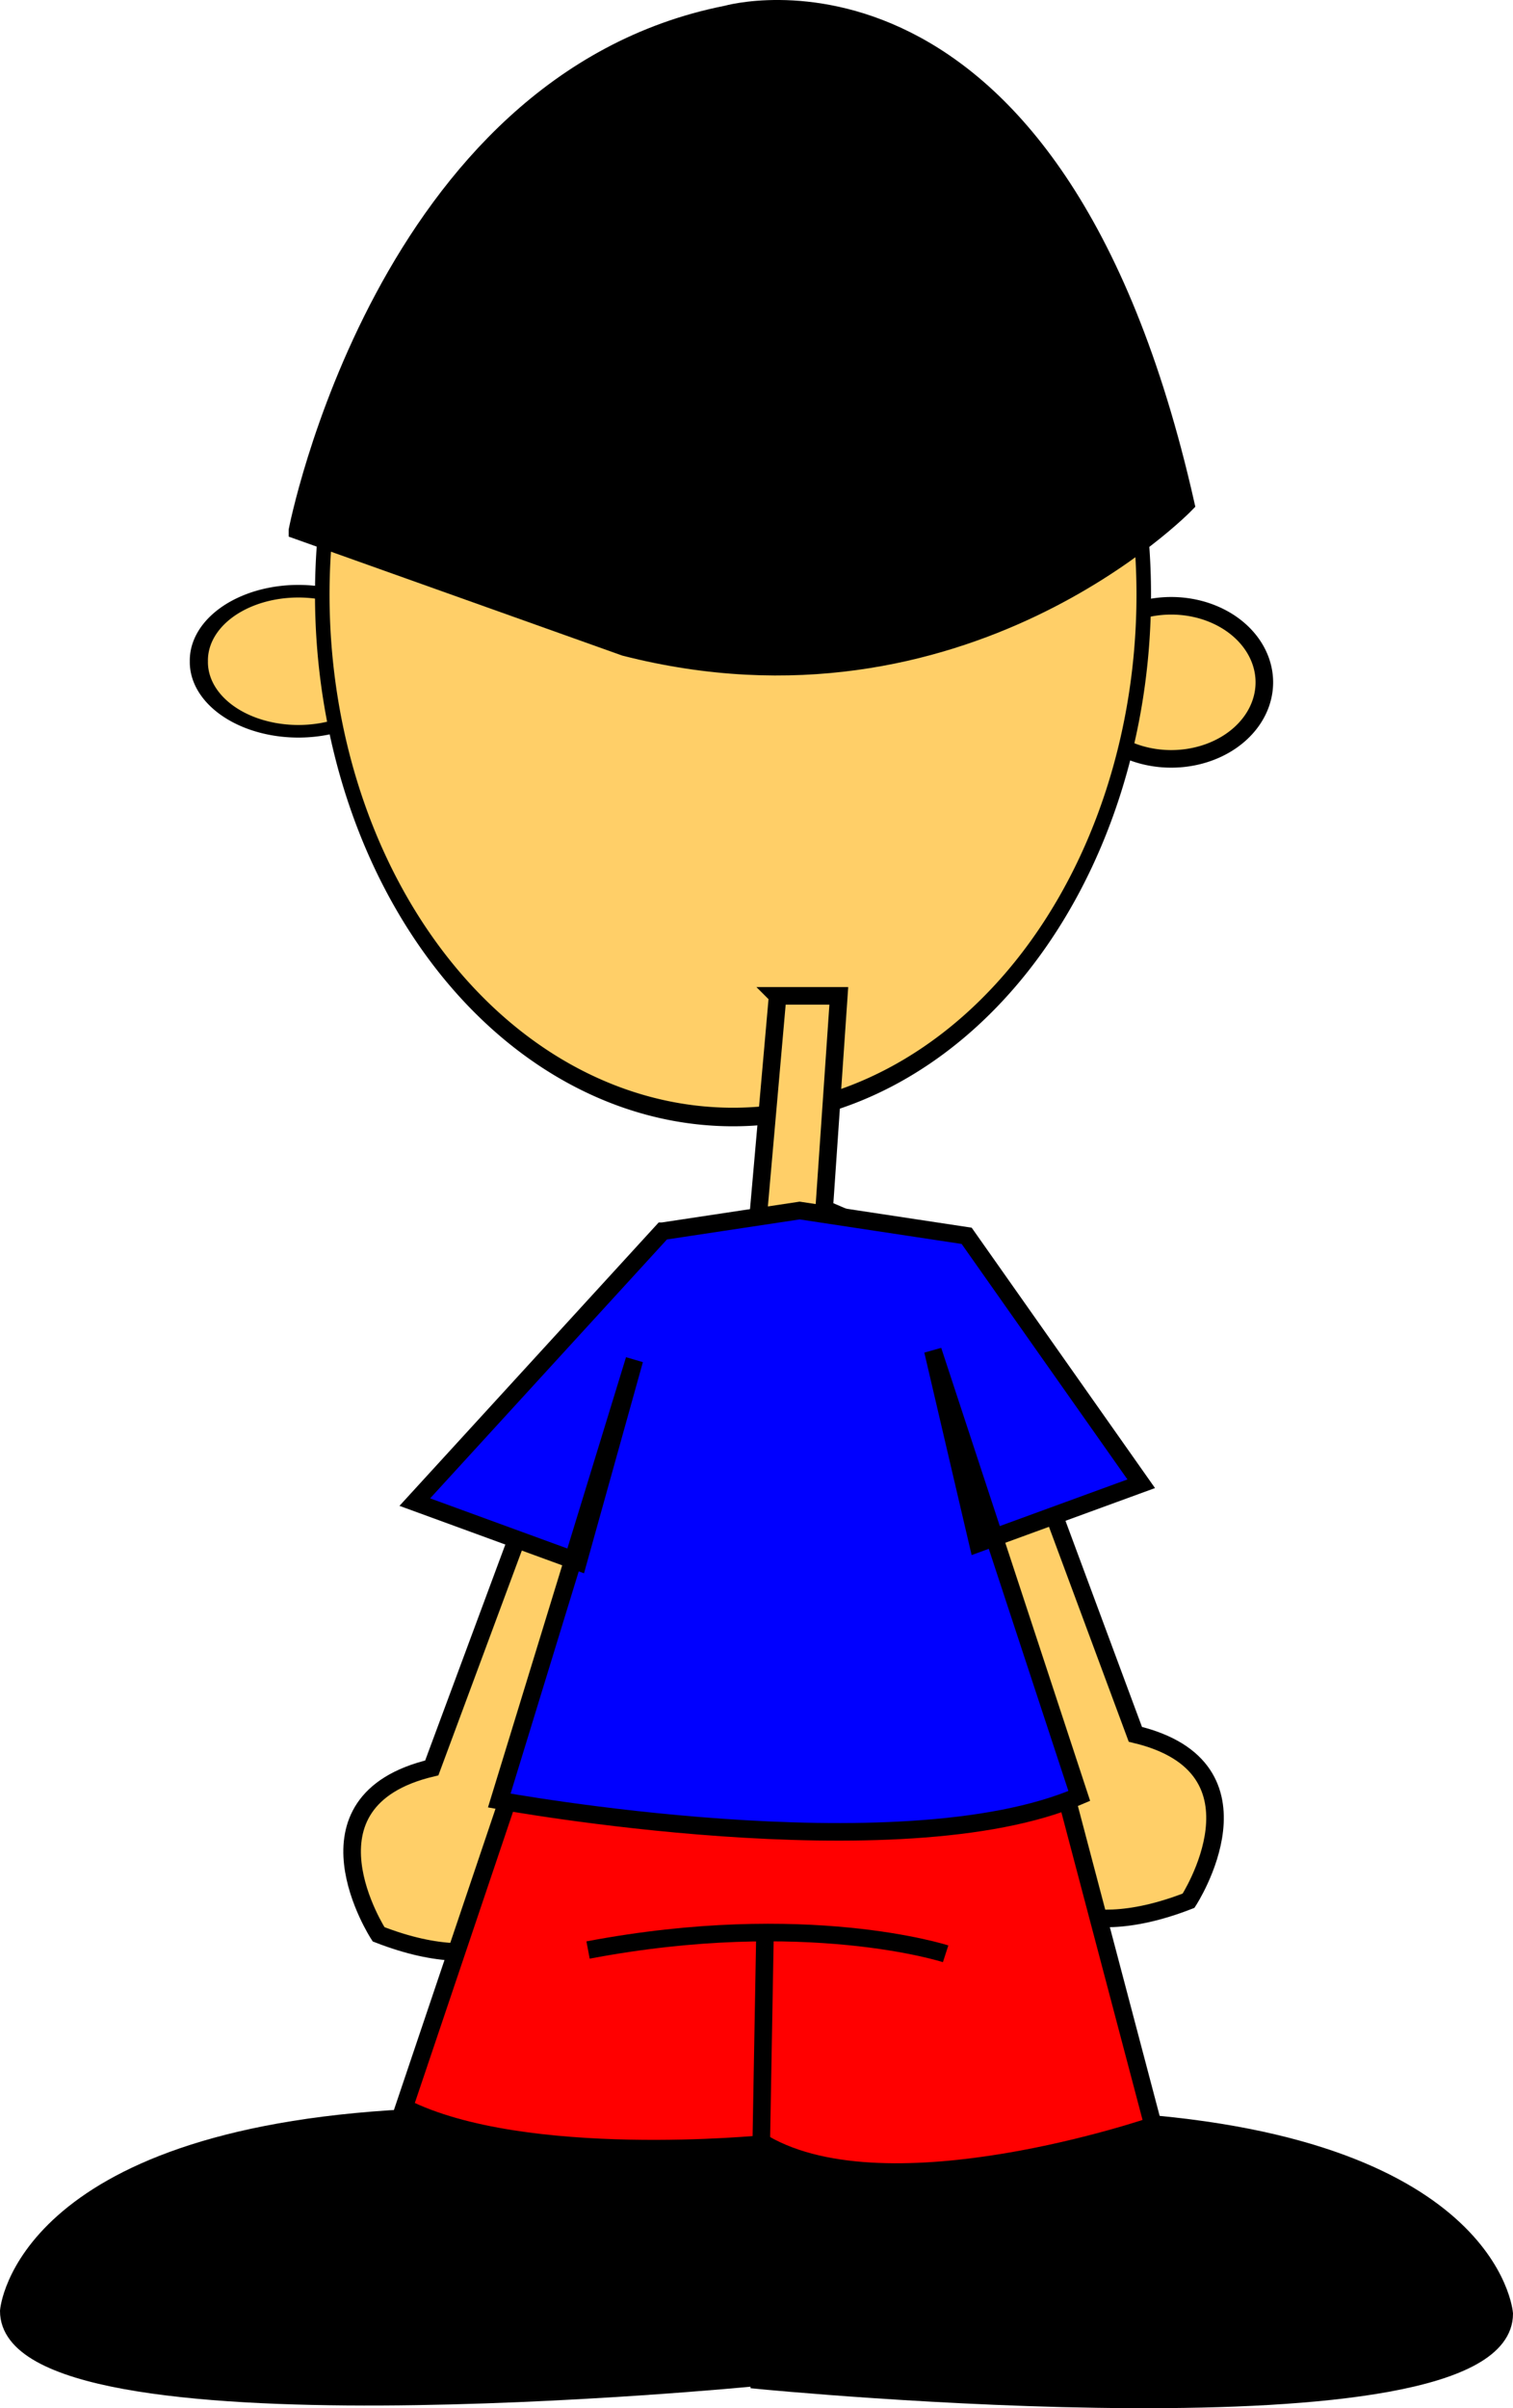 <?xml version="1.0" encoding="UTF-8" standalone="no"?>
<!-- Created with Inkscape (http://www.inkscape.org/) -->

<svg
   xmlns:dc="http://purl.org/dc/elements/1.1/"
   xmlns:cc="http://creativecommons.org/ns#"
   xmlns:rdf="http://www.w3.org/1999/02/22-rdf-syntax-ns#"
   xmlns:svg="http://www.w3.org/2000/svg"
   xmlns="http://www.w3.org/2000/svg"
   xmlns:sodipodi="http://sodipodi.sourceforge.net/DTD/sodipodi-0.dtd"
   xmlns:inkscape="http://www.inkscape.org/namespaces/inkscape"
   version="1.0"
   width="107.667"
   height="171.247"
   id="svg2"
   inkscape:version="0.47 r22583"
   sodipodi:docname="front.svg">
  <sodipodi:namedview
     pagecolor="#ffffff"
     bordercolor="#666666"
     borderopacity="1"
     objecttolerance="10"
     gridtolerance="10"
     guidetolerance="10"
     inkscape:pageopacity="0"
     inkscape:pageshadow="2"
     inkscape:window-width="1024"
     inkscape:window-height="551"
     id="namedview36"
     showgrid="false"
     inkscape:zoom="0.57840699"
     inkscape:cx="55.136277"
     inkscape:cy="86.404973"
     inkscape:window-x="0"
     inkscape:window-y="26"
     inkscape:window-maximized="1"
     inkscape:current-layer="svg2" />
  <defs
     id="defs4">
    <inkscape:path-effect
       effect="spiro"
       id="path-effect3684"
       is_visible="true" />
    <inkscape:perspective
       sodipodi:type="inkscape:persp3d"
       inkscape:vp_x="0 : 99.326523 : 1"
       inkscape:vp_y="0 : 1000 : 0"
       inkscape:vp_z="107.28794 : 99.326523 : 1"
       inkscape:persp3d-origin="53.64397 : 66.217682 : 1"
       id="perspective40" />
    <linearGradient
       x1="79.135"
       y1="222.452"
       x2="81.36"
       y2="288.581"
       id="linearGradient22173"
       gradientUnits="userSpaceOnUse" />
    <linearGradient
       x1="146.383"
       y1="70.229"
       x2="116.753"
       y2="53.989"
       id="linearGradient15268"
       gradientUnits="userSpaceOnUse"
       gradientTransform="scale(1.034,0.967)" />
    <linearGradient
       x1="162.977"
       y1="23.932"
       x2="131.345"
       y2="10.142"
       id="linearGradient15267"
       gradientUnits="userSpaceOnUse"
       gradientTransform="scale(1.036,0.966)" />
    <linearGradient
       x1="215.191"
       y1="116.156"
       x2="148.535"
       y2="78.029"
       id="linearGradient15266"
       gradientUnits="userSpaceOnUse"
       gradientTransform="scale(1.027,0.974)" />
    <linearGradient
       x1="230.186"
       y1="64.586"
       x2="171.498"
       y2="31.573"
       id="linearGradient15265"
       gradientUnits="userSpaceOnUse"
       gradientTransform="scale(1.033,0.968)" />
    <radialGradient
       cx="24.826"
       cy="176.564"
       r="42.86"
       fx="40.975"
       fy="162.111"
       id="radialGradient15264"
       gradientUnits="userSpaceOnUse" />
    <inkscape:perspective
       id="perspective3524"
       inkscape:persp3d-origin="0.5 : 0.33333333 : 1"
       inkscape:vp_z="1 : 0.5 : 1"
       inkscape:vp_y="0 : 1000 : 0"
       inkscape:vp_x="0 : 0.5 : 1"
       sodipodi:type="inkscape:persp3d" />
    <clipPath
       clipPathUnits="userSpaceOnUse"
       id="clipPath3715">
      <path
         style="fill:#ffffff;fill-opacity:1;fill-rule:nonzero;stroke:#000000;stroke-width:0.57;stroke-linecap:round;stroke-linejoin:round;stroke-miterlimit:4;stroke-opacity:1;stroke-dasharray:none;stroke-dashoffset:0.2;display:inline"
         d="m 185.117,220.33 c 3.598,-7.711 8.886,-0.367 8.886,-0.367 -4.113,6.389 -8.886,0.441 -8.886,0.367 z"
         id="path3717" />
    </clipPath>
    <inkscape:perspective
       id="perspective3554"
       inkscape:persp3d-origin="0.5 : 0.33333333 : 1"
       inkscape:vp_z="1 : 0.5 : 1"
       inkscape:vp_y="0 : 1000 : 0"
       inkscape:vp_x="0 : 0.5 : 1"
       sodipodi:type="inkscape:persp3d" />
    <inkscape:perspective
       id="perspective3594"
       inkscape:persp3d-origin="0.5 : 0.33333333 : 1"
       inkscape:vp_z="1 : 0.5 : 1"
       inkscape:vp_y="0 : 1000 : 0"
       inkscape:vp_x="0 : 0.5 : 1"
       sodipodi:type="inkscape:persp3d" />
  </defs>
  <g
     transform="translate(-845.426,-973.712)"
     id="layer1" />
  <g
     transform="translate(-845.426,-973.712)"
     id="layer3" />
  <g
     transform="translate(-845.426,-973.712)"
     id="layer4" />
  <path
     style="fill:#000000;fill-opacity:1;fill-rule:evenodd;stroke:#000000;stroke-width:1.25;stroke-linecap:butt;stroke-linejoin:miter;stroke-miterlimit:4;stroke-opacity:1;display:inline"
     d="m 78.645,150.802 c 27.45,1.42 28.397,13.725 28.397,13.725 0,9.939 -53.008,4.733 -53.008,4.733 l 0,-16.092 24.611,-2.366 z"
     id="path1288"
     sodipodi:nodetypes="ccccc" />
  <path
     style="fill:#000000;fill-opacity:1;fill-rule:evenodd;stroke:#000000;stroke-width:1.25;stroke-linecap:butt;stroke-linejoin:miter;stroke-miterlimit:4;stroke-opacity:1;display:inline"
     d="M 29.022,150.612 C 1.572,152.032 0.625,164.337 0.625,164.337 c 0,9.939 53.008,4.733 53.008,4.733 l 0,-16.092 -24.611,-2.366 z"
     id="path1292"
     sodipodi:nodetypes="ccccc" />
  <path
     sodipodi:type="arc"
     style="fill:#ffcf68;fill-opacity:1;stroke:#000000;stroke-width:1.25;stroke-miterlimit:4;stroke-opacity:1;display:inline"
     id="path2112"
     sodipodi:cx="54.664104"
     sodipodi:cy="525.42224"
     sodipodi:rx="6.8625937"
     sodipodi:ry="6.8625937"
     d="m 61.527,525.422 a 6.863,6.863 0 1 1 -13.725,0 6.863,6.863 0 1 1 13.725,0 z"
     transform="matrix(1.032,0,0,0.717,-35.18,-329.706)" />
  <path
     sodipodi:type="arc"
     style="fill:#ffcf68;fill-opacity:1;stroke:#000000;stroke-width:1.25;stroke-miterlimit:4;stroke-opacity:1;display:inline"
     id="path2113"
     sodipodi:cx="129.67935"
     sodipodi:cy="524.94897"
     sodipodi:rx="6.6259522"
     sodipodi:ry="5.4427466"
     d="m 136.305,524.949 a 6.626,5.443 0 1 1 -13.252,0 6.626,5.443 0 1 1 13.252,0 z"
     transform="translate(-46.333,-476.428)" />
  <path
     sodipodi:type="arc"
     style="fill:#ffcf68;fill-opacity:1;stroke:#000000;stroke-width:1.834;stroke-miterlimit:4;stroke-opacity:1;display:inline"
     id="path2061"
     sodipodi:cx="99.152641"
     sodipodi:cy="518.55963"
     sodipodi:rx="51.824413"
     sodipodi:ry="51.587772"
     d="m 150.977,518.56 a 51.824,51.588 0 1 1 -103.649,0 51.824,51.588 0 1 1 103.649,0 z"
     transform="matrix(0.564,0,0,0.72,-3.76,-331.076)" />
  <path
     style="fill:#ffcf68;fill-opacity:1;fill-rule:evenodd;stroke:#000000;stroke-width:1.25;stroke-linecap:butt;stroke-linejoin:miter;stroke-miterlimit:4;stroke-opacity:1;display:inline"
     d="m 55.337,70.816 -1.42,16.092 -8.992,4.26 11.832,15.145 11.832,-16.092 -9.939,-4.26 1.041,-15.146 -4.354,8e-4 z"
     id="path1300"
     sodipodi:nodetypes="cccccccc" />
  <path
     style="fill:#ffcf68;fill-opacity:1;fill-rule:evenodd;stroke:#000000;stroke-width:1.25;stroke-linecap:butt;stroke-linejoin:miter;stroke-miterlimit:4;stroke-opacity:1;display:inline"
     d="m 74.641,106.764 6.153,16.565 c 9.939,2.366 3.786,11.832 3.786,11.832 -8.519,3.313 -11.359,-0.947 -11.359,-0.947 l -5.206,-27.45 6.626,0 z"
     id="path1307" />
  <path
     style="fill:#ffcf68;fill-opacity:1;fill-rule:evenodd;stroke:#000000;stroke-width:1.25;stroke-linecap:butt;stroke-linejoin:miter;stroke-miterlimit:4;stroke-opacity:1;display:inline"
     d="m 36.879,109.152 -6.153,16.565 c -9.939,2.366 -3.786,11.832 -3.786,11.832 8.519,3.313 11.359,-0.947 11.359,-0.947 l 5.206,-27.45 -6.626,0 z"
     id="path1310" />
  <path
     style="fill:#ff0000;fill-opacity:1;fill-rule:evenodd;stroke:#000000;stroke-width:1.25;stroke-linecap:butt;stroke-linejoin:miter;stroke-miterlimit:4;stroke-opacity:1;display:inline"
     d="m 36.889,125.751 -8.139,24.117 c 8.546,4.307 25.638,2.584 25.638,2.584 8.953,5.168 27.672,-1.292 27.672,-1.292 l -7.732,-29.285 -37.439,3.876 z"
     id="path1342" />
  <path
     style="fill:#0000ff;fill-opacity:1;fill-rule:evenodd;stroke:#000000;stroke-width:1.25;stroke-linecap:butt;stroke-linejoin:miter;stroke-miterlimit:4;stroke-opacity:1;display:inline"
     d="m 47.151,87.553 9.754,-1.472 11.884,1.799 12.422,17.63 -11.621,4.244 -3.206,-13.712 10.418,31.668 c -12.823,5.55 -41.273,0.326 -41.273,0.326 l 9.617,-31.342 -4.007,14.365 -11.621,-4.244 17.631,-19.262 z"
     id="path1351"
     sodipodi:nodetypes="cccccccccccc" />
  <path
     style="fill:none;stroke:#000000;stroke-width:1.25;stroke-linecap:butt;stroke-linejoin:miter;stroke-miterlimit:4;stroke-opacity:1;display:inline"
     d="m 41.847,138.667 c 15.535,-2.946 25.445,0.268 25.445,0.268"
     id="path1375" />
  <path
     style="fill:none;stroke:#000000;stroke-width:1.25;stroke-linecap:butt;stroke-linejoin:miter;stroke-miterlimit:4;stroke-opacity:1;display:inline"
     d="m 54.436,137.596 -0.268,14.999"
     id="path1376" />
  <path
     style="fill:#000000;fill-opacity:1;fill-rule:evenodd;stroke:#000000;stroke-width:1.25;stroke-linecap:butt;stroke-linejoin:miter;stroke-miterlimit:4;stroke-opacity:1;display:inline"
     d="m 21.166,37.718 23.302,8.303 c 24.106,6.16 39.909,-10.178 39.909,-10.178 -9.375,-41.516 -32.677,-34.82 -32.677,-34.82 -24.374,4.821 -30.534,36.695 -30.534,36.695 z"
     id="path2110"
     sodipodi:nodetypes="ccccc" />
</svg>
